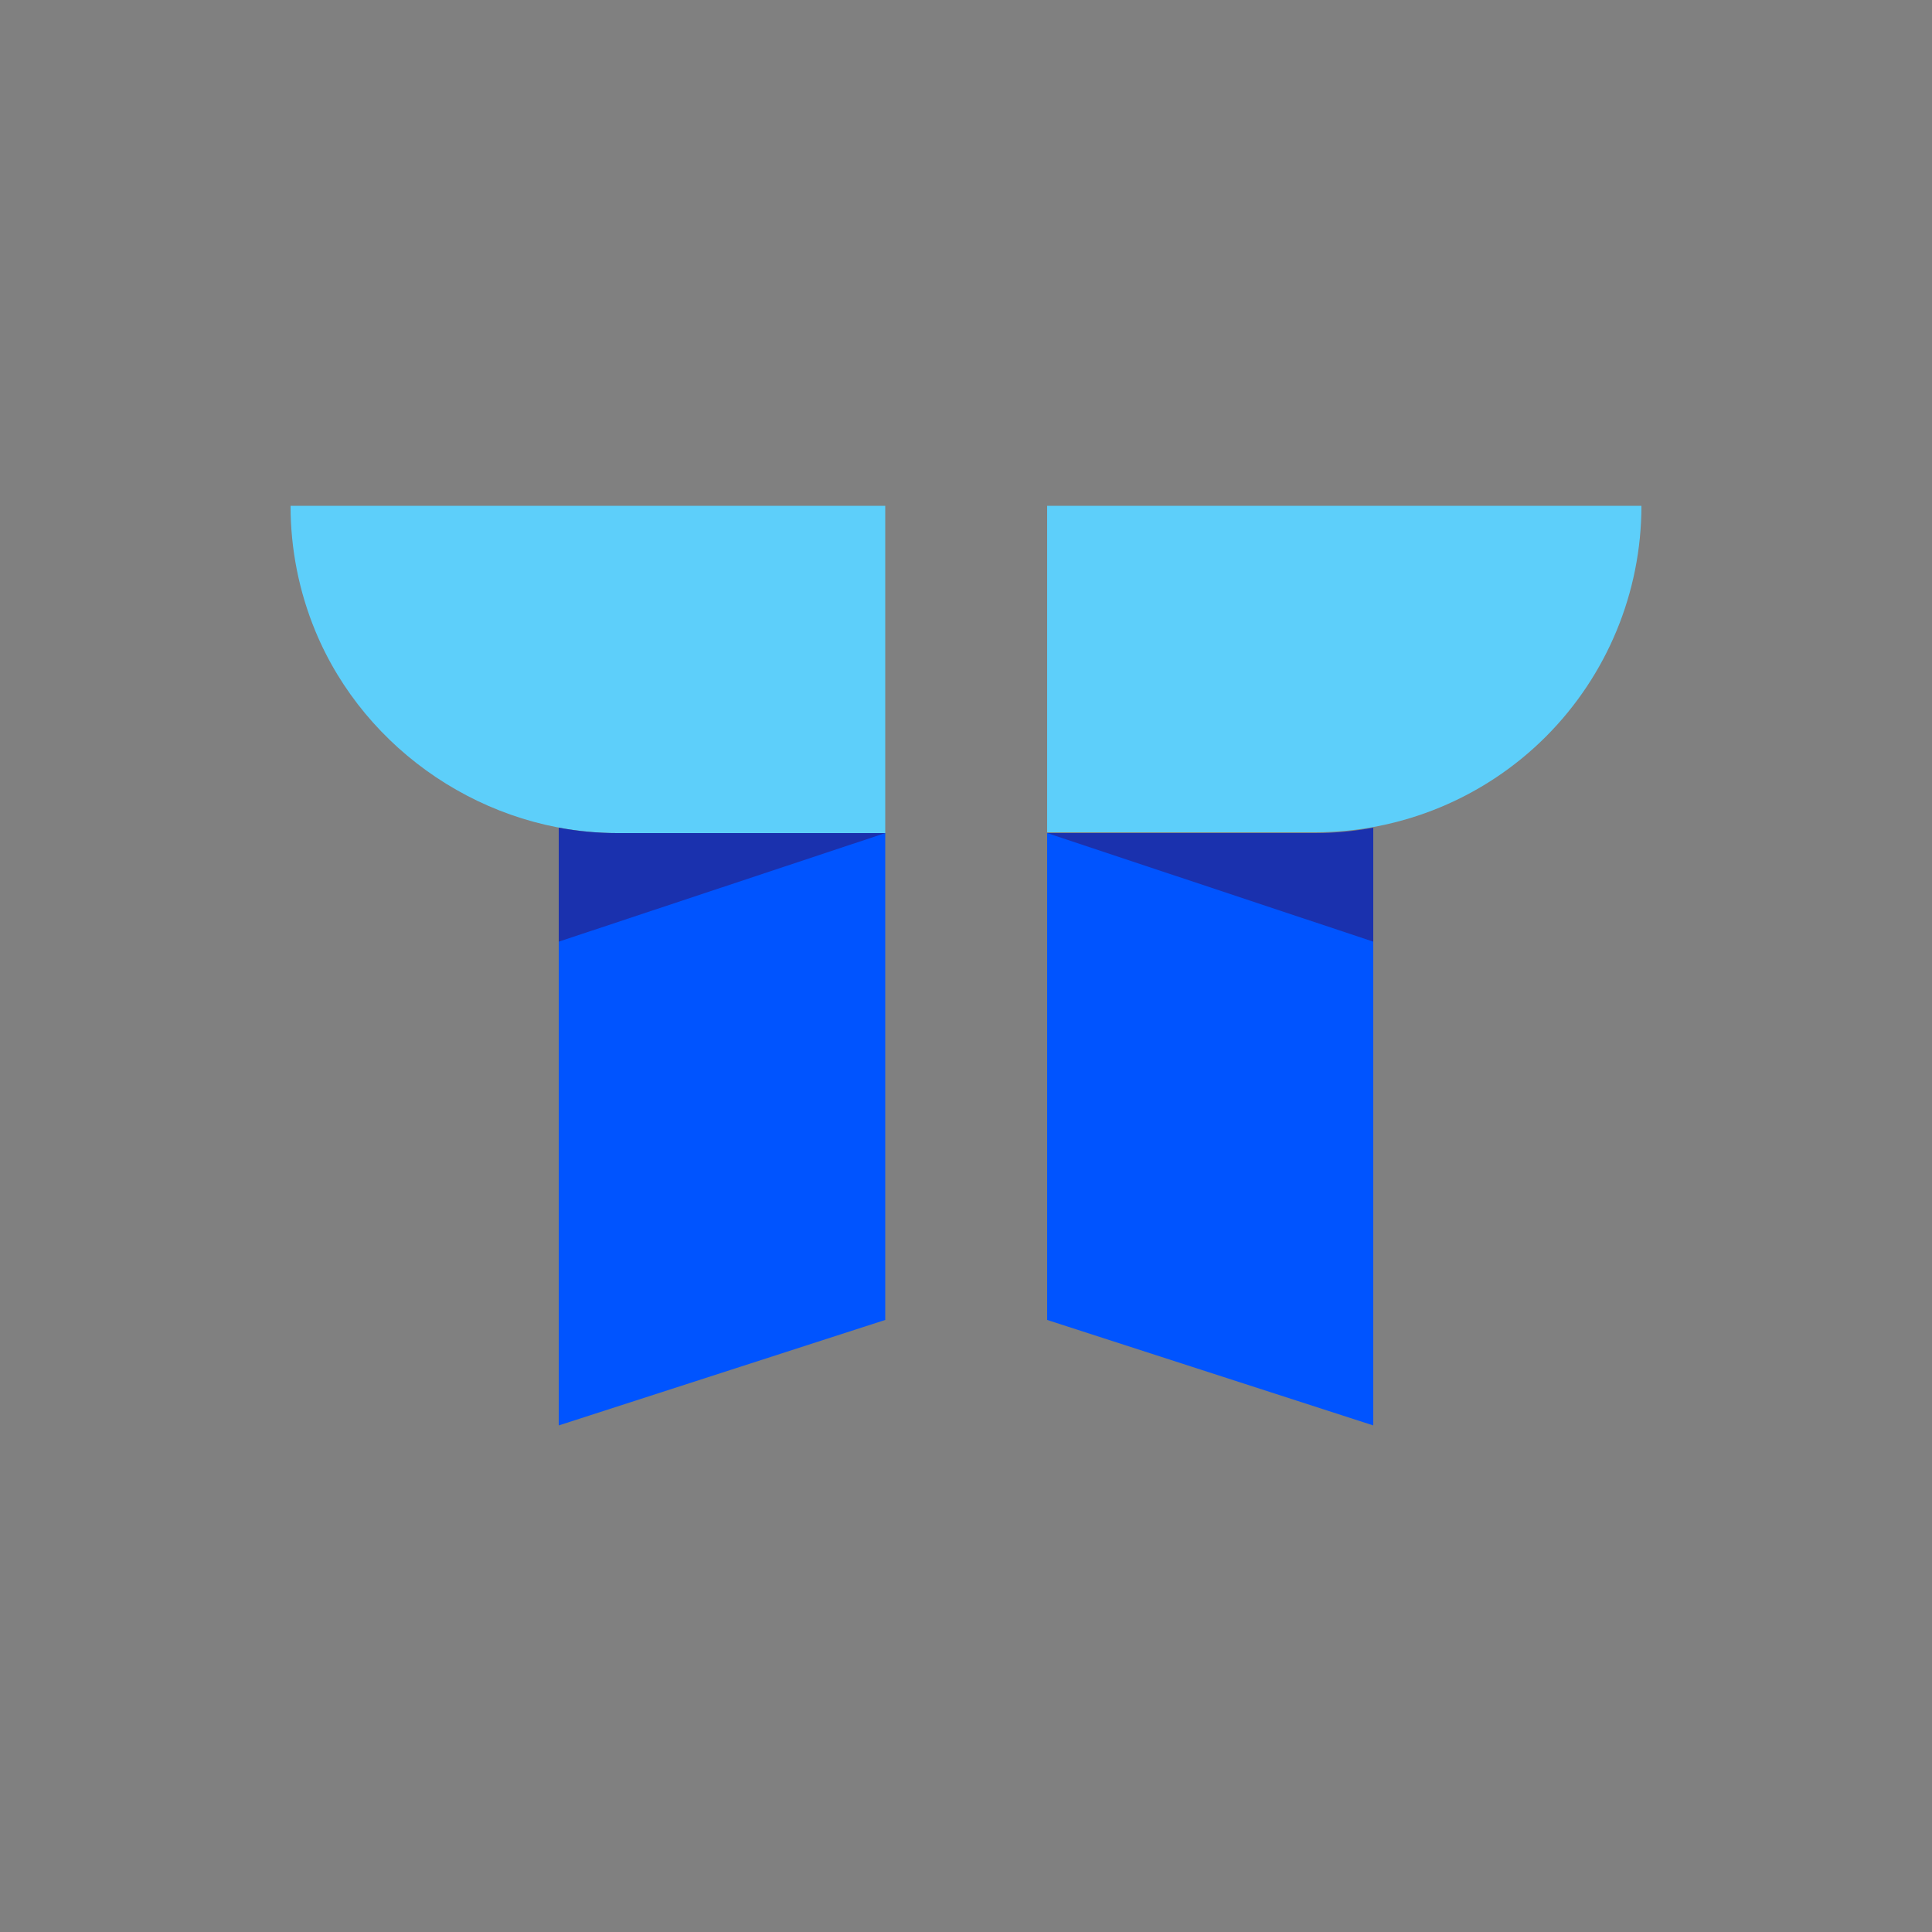 <svg width="50" height="50" viewBox="0 0 50 50" fill="none" xmlns="http://www.w3.org/2000/svg">
<rect x="0" y="0" width="50" height="50" fill="#808080" stroke="none"/>
<path fill-rule="evenodd" clip-rule="evenodd" d="M27.1 13.09H42.48C42.48 15.329 41.591 17.477 40.009 19.062C38.426 20.646 36.279 21.537 34.04 21.54H27.1V13.09Z" fill="#5DCFFA"/>
<path fill-rule="evenodd" clip-rule="evenodd" d="M27.1 34.16L35.54 36.89V21.56H27.1V34.16Z" fill="#0054FF"/>
<path fill-rule="evenodd" clip-rule="evenodd" d="M22.91 21.56H15.97C12.599 21.556 9.451 19.456 8.16 16.328C7.736 15.301 7.519 14.201 7.52 13.09H22.91V21.56Z" fill="#5DCFFA"/>
<path fill-rule="evenodd" clip-rule="evenodd" d="M14.46 36.89L22.91 34.16V21.56H14.46V36.89Z" fill="#0054FF"/>
<path fill-rule="evenodd" clip-rule="evenodd" d="M14.46 21.56C14.46 21.51 14.46 21.47 14.46 21.42C14.46 21.37 14.46 21.51 14.46 21.56Z" fill="#F7FAFF"/>
<path fill-rule="evenodd" clip-rule="evenodd" d="M15.97 21.56H22.91L14.46 24.37V21.56C14.46 21.51 14.46 21.47 14.46 21.42C14.958 21.513 15.463 21.56 15.97 21.56Z" fill="#1A31AE"/>
<path fill-rule="evenodd" clip-rule="evenodd" d="M34.04 21.56H27.1L35.54 24.37V21.42C35.045 21.512 34.543 21.559 34.04 21.56Z" fill="#1A31AE"/>
</svg>

